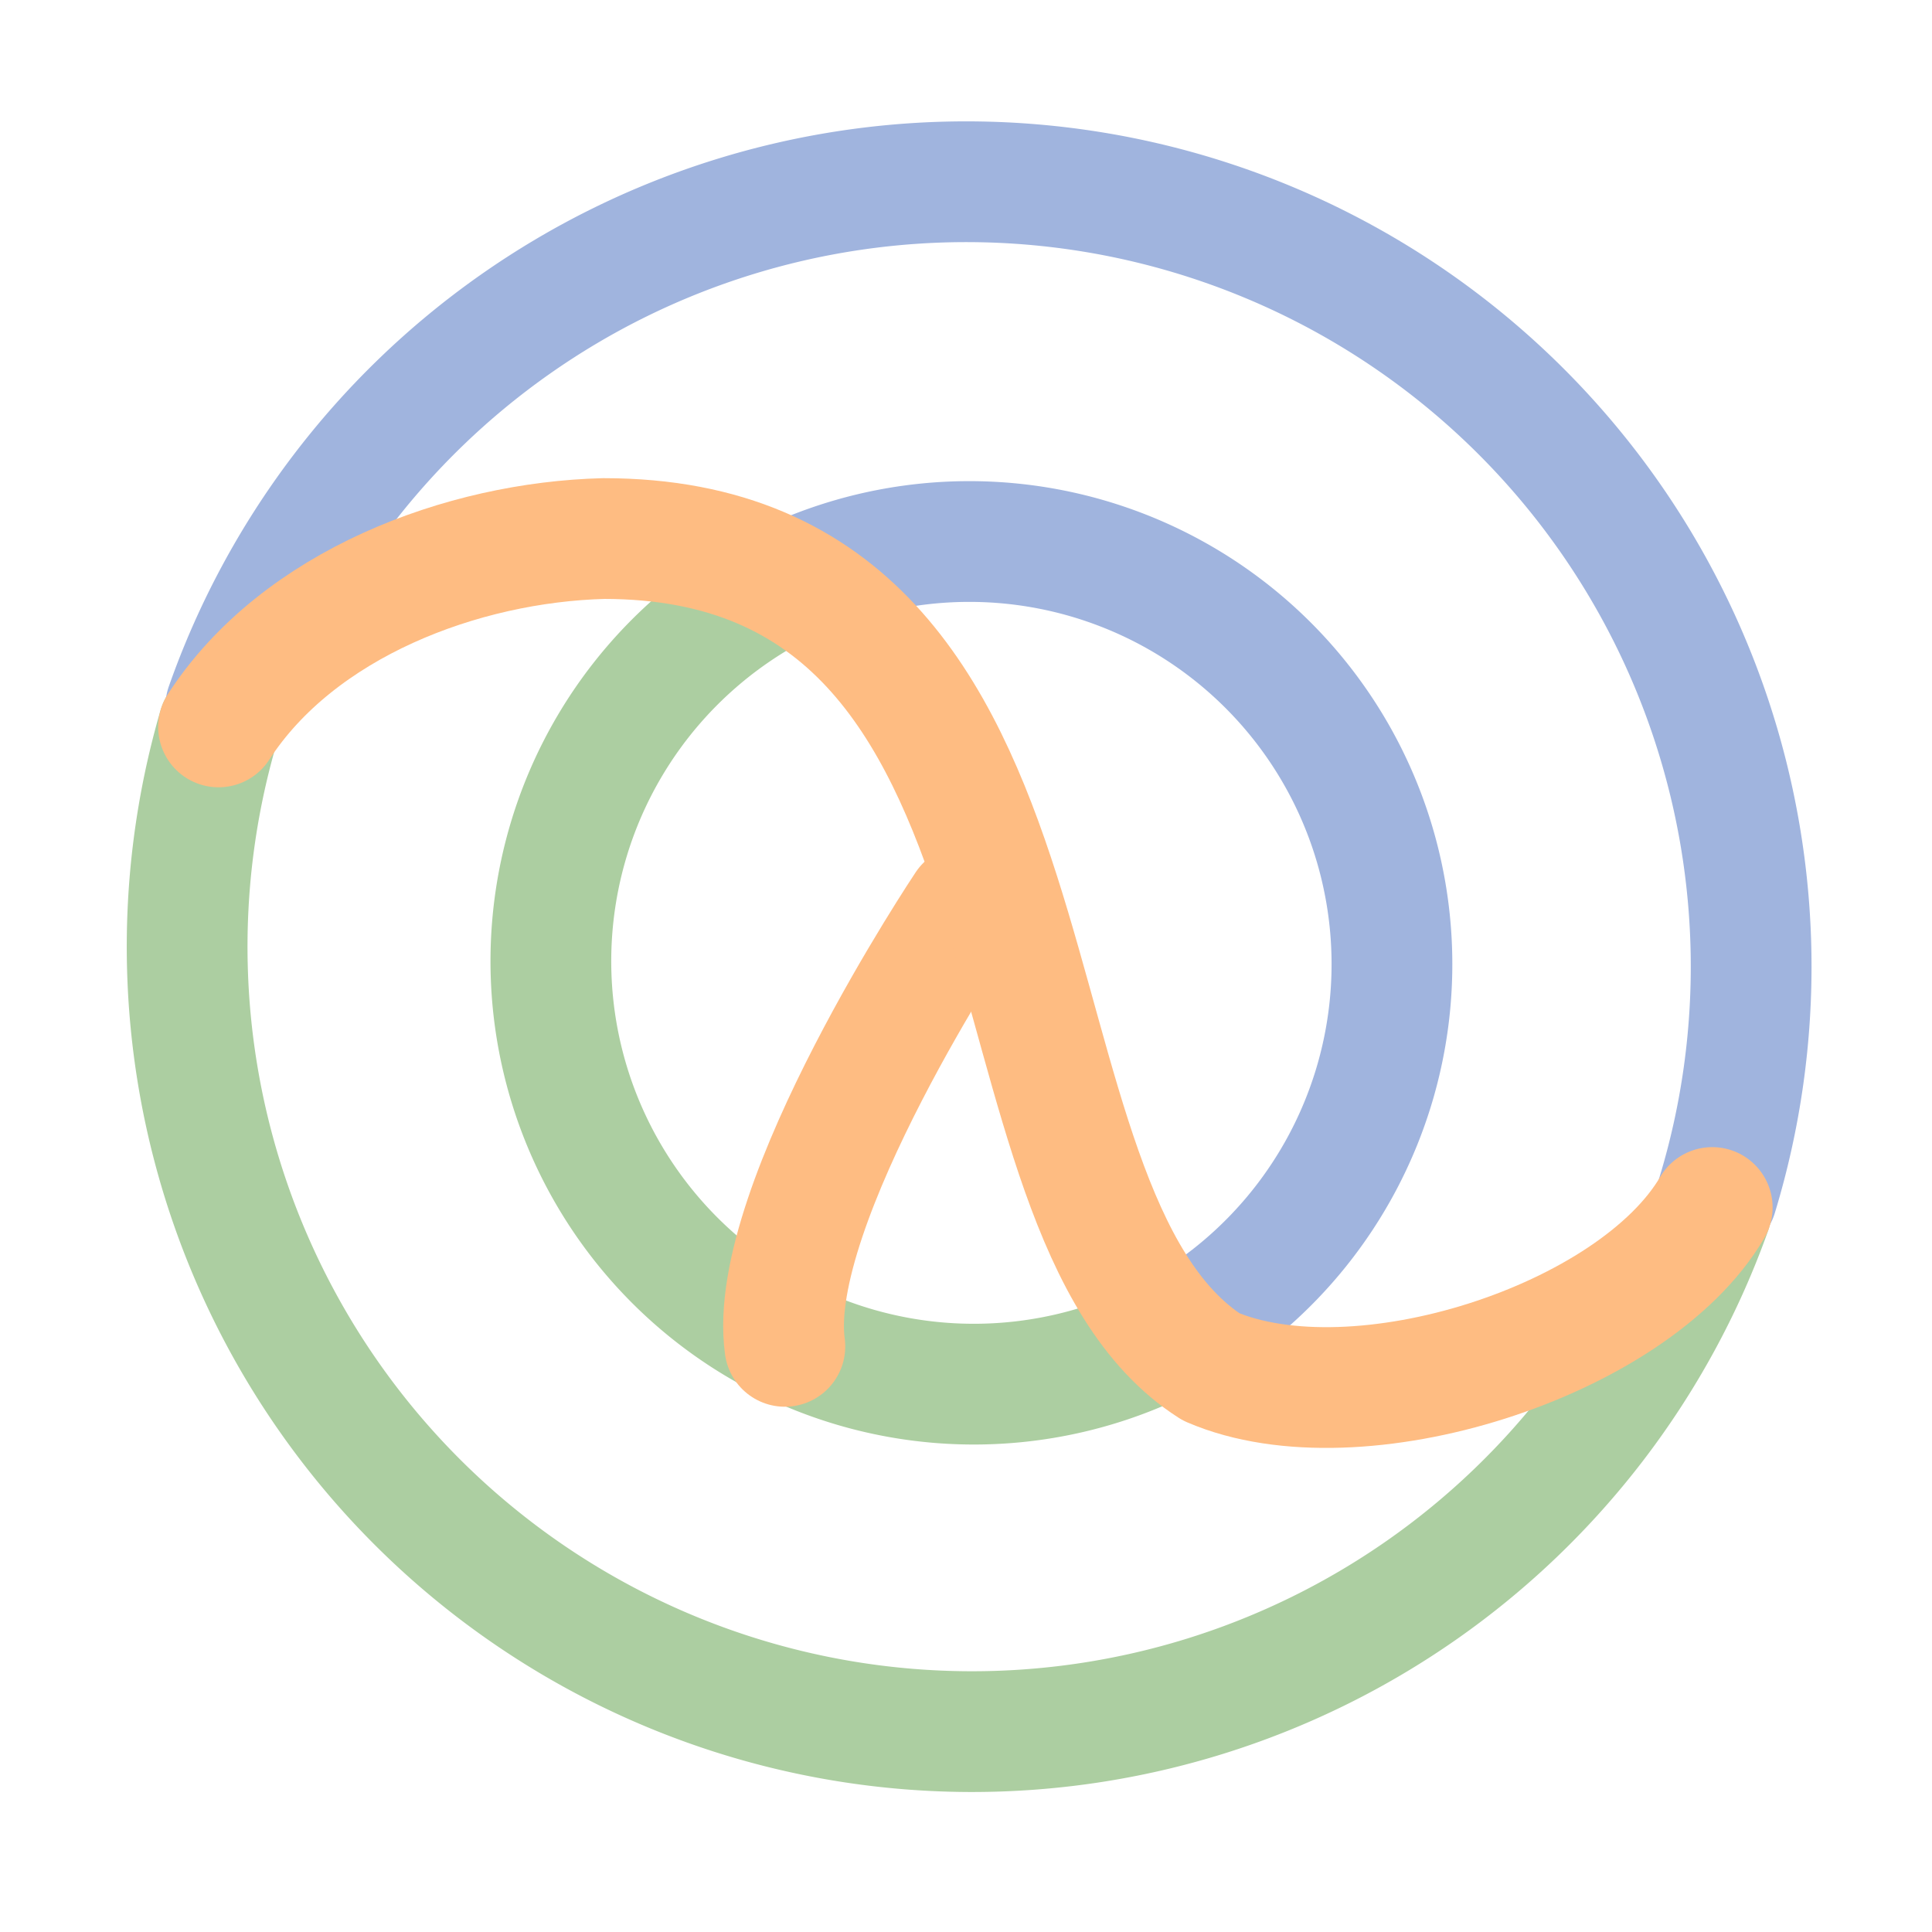<svg xmlns="http://www.w3.org/2000/svg" width="16" height="16" viewBox="0 0 16 16">
	<g fill="none" stroke-linecap="round" stroke-linejoin="round">
		<path stroke="#ACCEA1" d="M14.17 10.03A6.5 6.5 0 011.81 6.02" />
		<path stroke="#A0B4DE" d="M1.87 5.85A6.5 6.5 0 0114.22 9.9" />
		<path stroke="#ACCEA1" d="M6.36 4.9a3.5 3.5 0 103.41 6.12" />
		<path stroke="#A0B4DE" d="M9.77 11.02a3.5 3.5 0 00-3.03-6.29" />
		<path stroke="#FEBC82" d="M8 7.5s-1.66 2.48-1.5 3.65" />
		<path stroke="#FEBC82" d="M1.81 6.02C2.47 5 3.83 4.49 5 4.46c4.06 0 3 5.56 5.03 6.86 1.21.52 3.5-.21 4.15-1.32" />
	</g>
</svg>